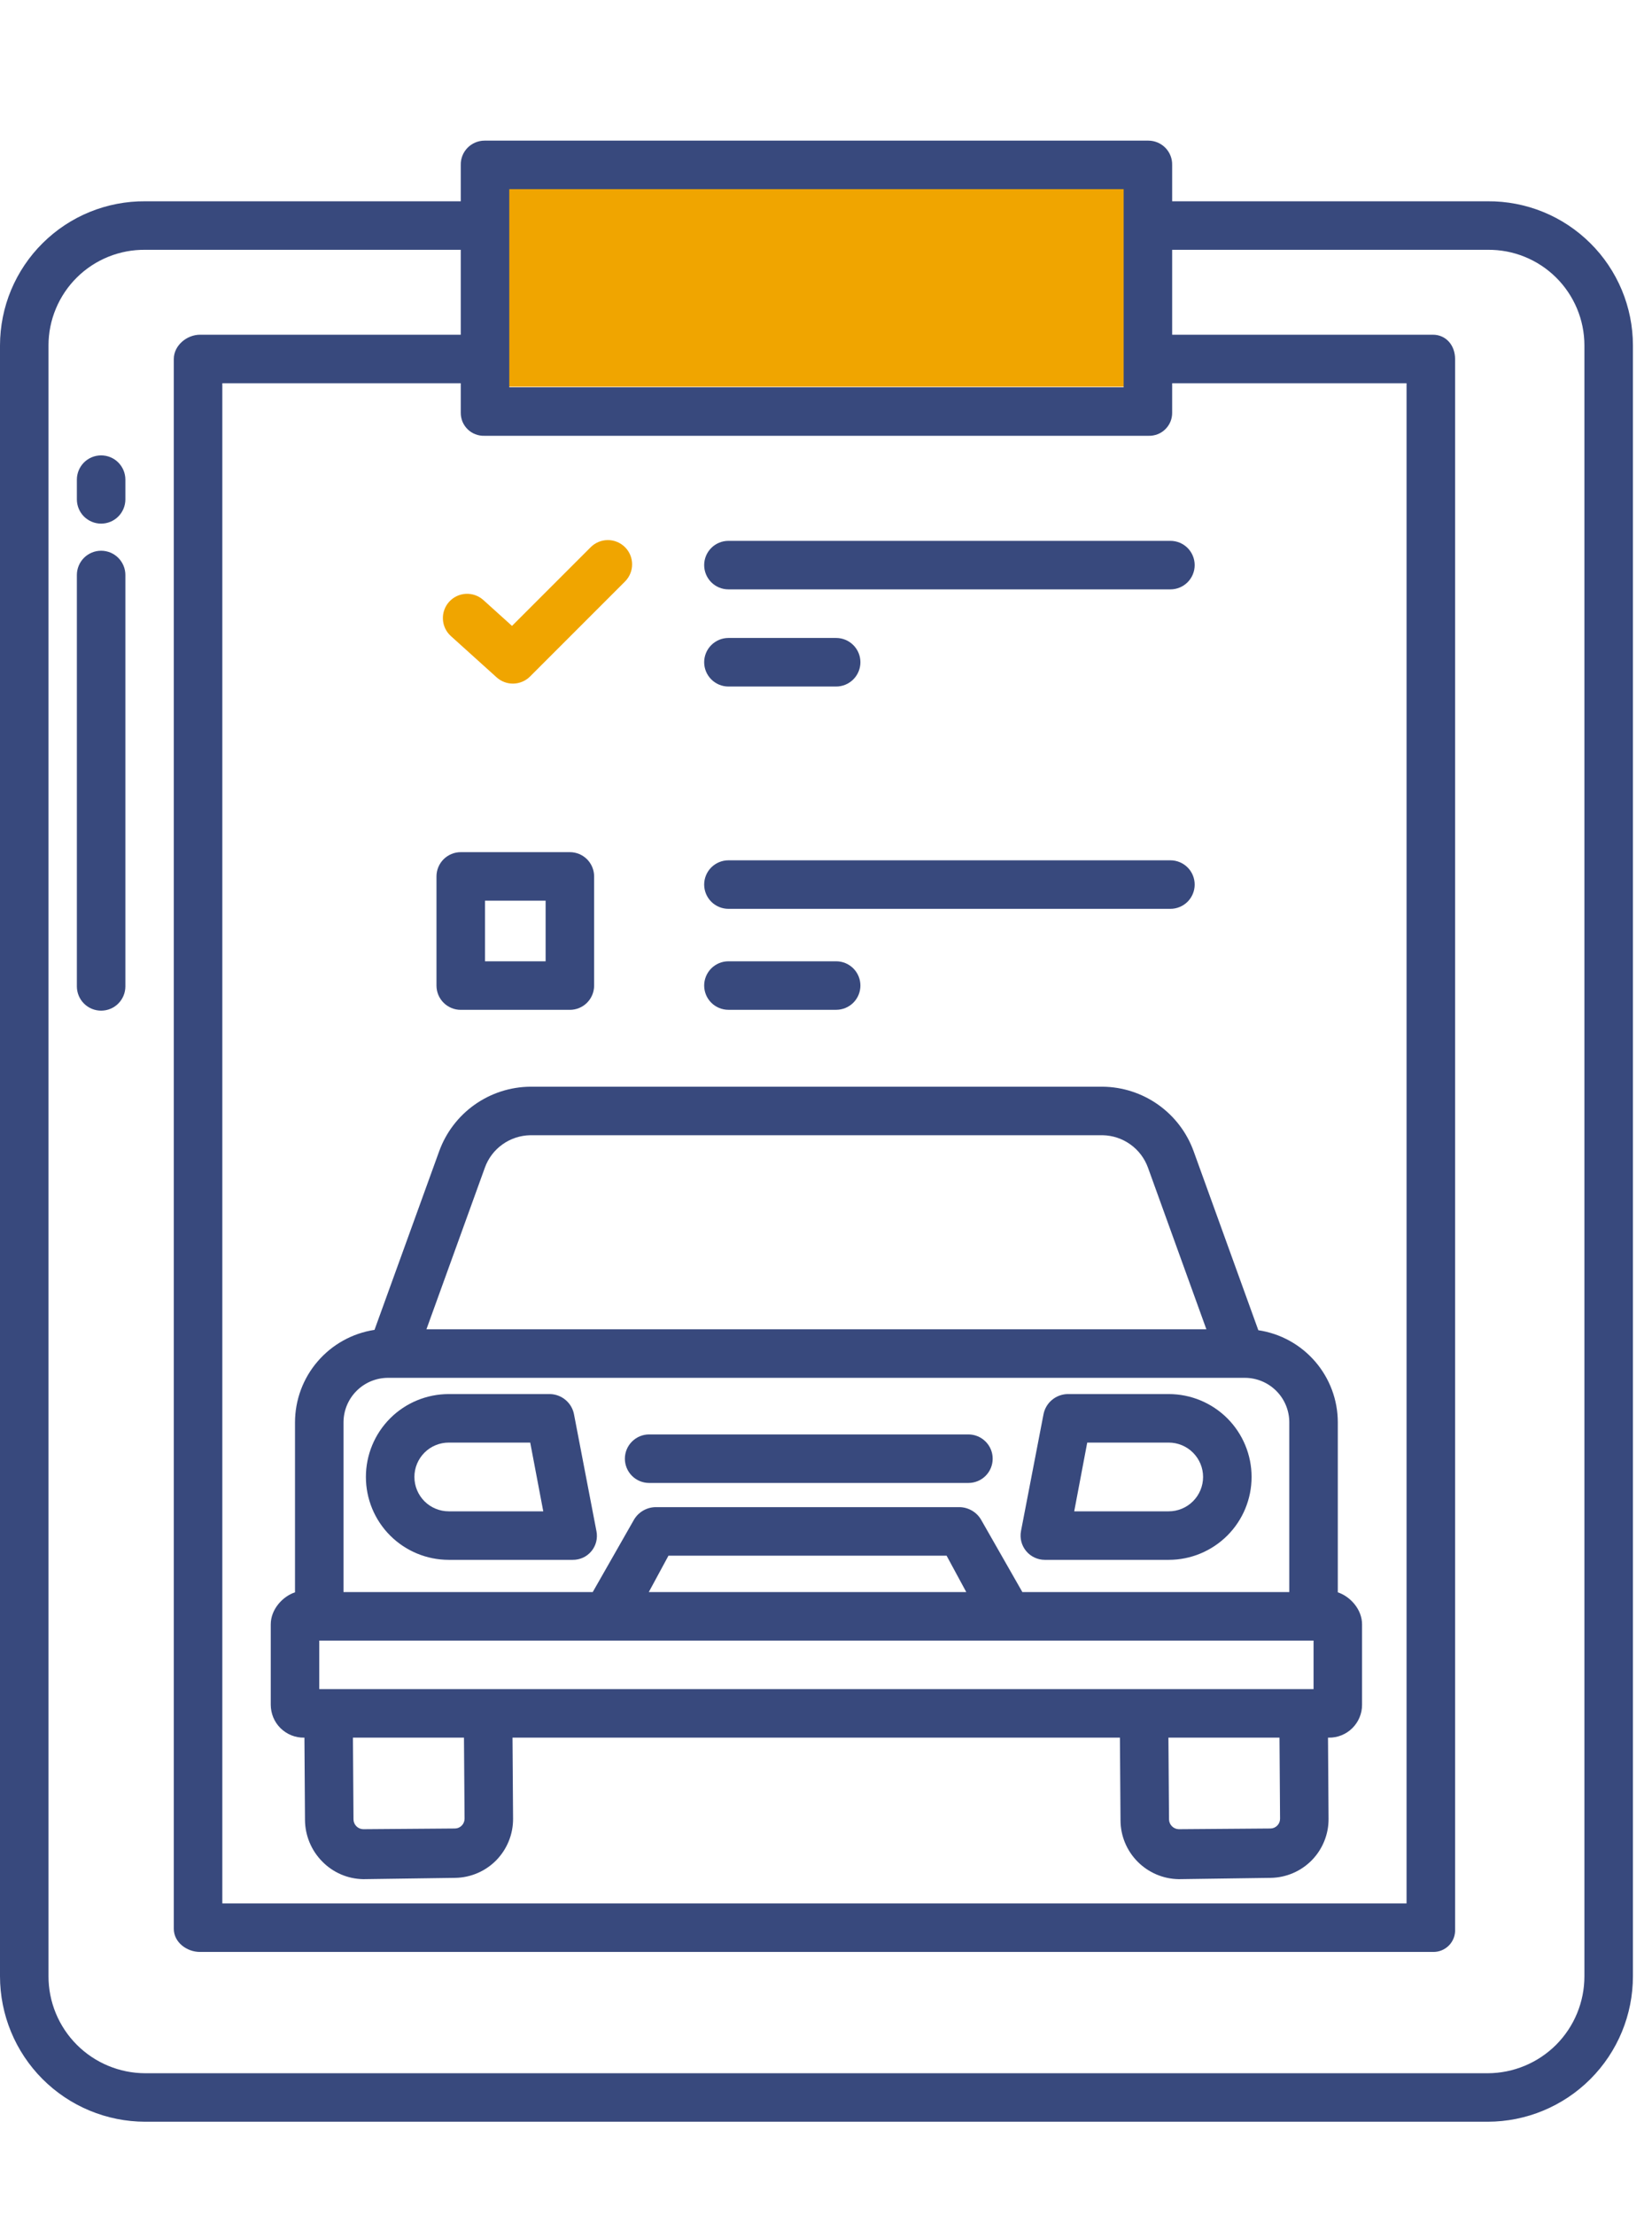 <svg width="47" height="63" viewBox="0 0 47 63" fill="none" xmlns="http://www.w3.org/2000/svg">
<rect x="14" y="5" width="18" height="6" fill="#F0A500"/>
<path d="M18.468 42.178H27.552C27.735 42.178 27.911 42.106 28.04 41.976C28.17 41.847 28.242 41.671 28.242 41.488C28.242 41.305 28.17 41.13 28.04 41.001C27.911 40.871 27.735 40.798 27.552 40.798H18.468C18.285 40.798 18.11 40.871 17.98 41.001C17.851 41.13 17.778 41.305 17.778 41.488C17.778 41.671 17.851 41.847 17.98 41.976C18.11 42.106 18.285 42.178 18.468 42.178Z" fill="#38497D"/>
<path d="M29.726 44.365H33.251C33.876 44.365 34.475 44.116 34.918 43.674C35.36 43.232 35.608 42.633 35.608 42.007C35.608 41.382 35.36 40.783 34.918 40.34C34.475 39.898 33.876 39.65 33.251 39.65H30.363C30.2 39.656 30.044 39.717 29.921 39.823C29.798 39.929 29.715 40.075 29.686 40.235L29.048 43.545C29.029 43.645 29.032 43.748 29.057 43.846C29.082 43.945 29.129 44.036 29.194 44.115C29.258 44.193 29.34 44.256 29.432 44.299C29.524 44.343 29.624 44.365 29.726 44.365ZM30.932 41.03H33.25C33.51 41.03 33.758 41.133 33.941 41.316C34.125 41.5 34.228 41.748 34.228 42.007C34.228 42.267 34.125 42.515 33.941 42.699C33.758 42.882 33.51 42.985 33.25 42.985H30.562L30.932 41.03Z" fill="#38497D"/>
<path d="M12.767 44.365H16.292C16.394 44.366 16.494 44.345 16.586 44.303C16.678 44.261 16.759 44.199 16.824 44.121C16.889 44.044 16.936 43.952 16.961 43.854C16.986 43.756 16.989 43.654 16.97 43.554L16.332 40.233C16.303 40.073 16.22 39.928 16.096 39.822C15.973 39.716 15.817 39.655 15.655 39.65H12.767C12.142 39.65 11.542 39.898 11.1 40.34C10.658 40.783 10.41 41.382 10.41 42.007C10.41 42.633 10.658 43.232 11.1 43.674C11.542 44.116 12.142 44.365 12.767 44.365ZM12.767 41.03H15.085L15.456 42.985H12.767C12.508 42.985 12.259 42.882 12.076 42.699C11.893 42.515 11.79 42.267 11.79 42.007C11.79 41.748 11.893 41.5 12.076 41.316C12.259 41.133 12.508 41.03 12.767 41.03Z" fill="#38497D"/>
<path d="M31.369 30.908H15.086C14.518 30.913 13.966 31.092 13.503 31.42C13.04 31.748 12.688 32.21 12.495 32.743L10.655 37.824C10.026 37.92 9.452 38.238 9.037 38.721C8.622 39.203 8.394 39.818 8.393 40.455V45.289C8.048 45.402 7.703 45.767 7.703 46.2V48.49C7.704 48.614 7.729 48.736 7.776 48.85C7.824 48.964 7.894 49.067 7.982 49.154C8.07 49.24 8.175 49.309 8.289 49.355C8.404 49.401 8.526 49.424 8.65 49.422H8.661L8.677 51.758C8.679 52.204 8.856 52.631 9.17 52.947C9.476 53.26 9.893 53.439 10.331 53.447H10.343L12.955 53.41C13.395 53.402 13.815 53.221 14.122 52.906C14.429 52.59 14.6 52.166 14.597 51.726L14.581 49.422H31.862L31.879 51.777C31.881 52.217 32.056 52.637 32.365 52.949C32.674 53.261 33.093 53.44 33.532 53.447H33.545L36.157 53.41C36.597 53.402 37.016 53.221 37.324 52.906C37.631 52.59 37.802 52.166 37.798 51.726L37.782 49.422H37.805C37.928 49.424 38.051 49.401 38.165 49.355C38.28 49.309 38.384 49.24 38.472 49.154C38.56 49.067 38.63 48.964 38.678 48.85C38.726 48.736 38.751 48.614 38.751 48.49V46.2C38.751 45.767 38.406 45.402 38.061 45.289V40.455C38.061 39.819 37.832 39.206 37.417 38.725C37.002 38.244 36.428 37.928 35.8 37.834L33.959 32.743C33.766 32.21 33.414 31.748 32.951 31.42C32.488 31.092 31.936 30.913 31.369 30.908ZM12.945 52.006L10.333 52.026C10.26 52.024 10.19 51.994 10.139 51.942C10.087 51.89 10.058 51.82 10.057 51.747L10.041 49.422H13.2L13.217 51.726C13.217 51.799 13.189 51.87 13.138 51.922C13.087 51.974 13.018 52.005 12.945 52.006ZM36.147 52.006L33.535 52.026C33.462 52.024 33.392 51.993 33.341 51.941C33.29 51.89 33.26 51.82 33.259 51.747L33.242 49.422H36.402L36.418 51.726C36.419 51.799 36.391 51.87 36.34 51.922C36.289 51.974 36.22 52.005 36.147 52.006ZM37.371 46.662V48.042H9.083V46.662H37.371ZM18.458 45.282L19.018 44.247H26.931L27.491 45.282H18.458ZM36.681 40.455V45.282H29.087L27.925 43.246C27.866 43.137 27.781 43.045 27.676 42.979C27.572 42.913 27.452 42.874 27.328 42.867H18.621C18.497 42.874 18.378 42.913 18.273 42.979C18.169 43.045 18.083 43.137 18.024 43.246L16.863 45.282H9.773V40.455C9.773 40.119 9.907 39.796 10.145 39.559C10.382 39.321 10.705 39.188 11.041 39.188H35.414C35.75 39.188 36.072 39.321 36.31 39.559C36.548 39.796 36.681 40.119 36.681 40.455ZM12.132 37.808L13.793 33.215C13.888 32.947 14.063 32.715 14.294 32.55C14.526 32.384 14.802 32.293 15.086 32.288H31.369C31.653 32.293 31.929 32.384 32.16 32.55C32.391 32.715 32.566 32.947 32.662 33.215L34.322 37.808H12.132Z" fill="#38497D"/>
<path d="M20.724 16.763H33.299C33.482 16.763 33.657 16.69 33.787 16.561C33.916 16.431 33.989 16.256 33.989 16.073C33.989 15.89 33.916 15.714 33.787 15.585C33.657 15.455 33.482 15.383 33.299 15.383H20.724C20.541 15.383 20.366 15.455 20.236 15.585C20.107 15.714 20.034 15.89 20.034 16.073C20.034 16.256 20.107 16.431 20.236 16.561C20.366 16.69 20.541 16.763 20.724 16.763Z" fill="#38497D"/>
<path d="M12.823 18.087L14.13 19.266C14.261 19.384 14.433 19.448 14.61 19.443C14.787 19.438 14.955 19.366 15.08 19.241L17.782 16.539C17.911 16.409 17.984 16.234 17.984 16.051C17.984 15.868 17.911 15.692 17.782 15.563C17.652 15.434 17.477 15.361 17.294 15.361C17.111 15.361 16.935 15.434 16.806 15.563L14.567 17.802L13.747 17.062C13.611 16.942 13.432 16.88 13.251 16.89C13.069 16.9 12.899 16.982 12.777 17.117C12.656 17.252 12.592 17.43 12.601 17.611C12.609 17.793 12.689 17.964 12.823 18.087V18.087Z" fill="#F0A500"/>
<path d="M20.724 19.526H23.789C23.972 19.526 24.148 19.453 24.277 19.323C24.407 19.194 24.479 19.018 24.479 18.835C24.479 18.652 24.407 18.477 24.277 18.348C24.148 18.218 23.972 18.145 23.789 18.145H20.724C20.541 18.145 20.366 18.218 20.236 18.348C20.107 18.477 20.034 18.652 20.034 18.835C20.034 19.018 20.107 19.194 20.236 19.323C20.366 19.453 20.541 19.526 20.724 19.526Z" fill="#38497D"/>
<path d="M13.108 28.722H16.213C16.396 28.722 16.572 28.649 16.701 28.52C16.83 28.391 16.903 28.215 16.903 28.032V24.927C16.903 24.744 16.83 24.569 16.701 24.439C16.572 24.31 16.396 24.237 16.213 24.237H13.108C12.925 24.237 12.75 24.31 12.62 24.439C12.491 24.569 12.418 24.744 12.418 24.927V28.032C12.418 28.215 12.491 28.391 12.62 28.52C12.75 28.649 12.925 28.722 13.108 28.722ZM13.798 25.617H15.523V27.342H13.798V25.617Z" fill="#38497D"/>
<path d="M20.724 25.849H33.299C33.482 25.849 33.657 25.776 33.787 25.647C33.916 25.517 33.989 25.342 33.989 25.159C33.989 24.976 33.916 24.8 33.787 24.671C33.657 24.542 33.482 24.469 33.299 24.469H20.724C20.541 24.469 20.366 24.542 20.236 24.671C20.107 24.8 20.034 24.976 20.034 25.159C20.034 25.342 20.107 25.517 20.236 25.647C20.366 25.776 20.541 25.849 20.724 25.849Z" fill="#38497D"/>
<path d="M20.724 28.721H23.789C23.972 28.721 24.148 28.648 24.277 28.519C24.407 28.39 24.479 28.214 24.479 28.031C24.479 27.848 24.407 27.673 24.277 27.543C24.148 27.414 23.972 27.341 23.789 27.341H20.724C20.541 27.341 20.366 27.414 20.236 27.543C20.107 27.673 20.034 27.848 20.034 28.031C20.034 28.214 20.107 28.39 20.236 28.519C20.366 28.648 20.541 28.721 20.724 28.721Z" fill="#38497D"/>
<path d="M4.132 60.346H42.325C43.422 60.345 44.473 59.908 45.248 59.132C46.023 58.356 46.458 57.304 46.457 56.207V9.823C46.457 9.282 46.349 8.747 46.141 8.248C45.932 7.749 45.628 7.295 45.243 6.915C44.859 6.534 44.404 6.232 43.903 6.028C43.402 5.824 42.866 5.721 42.325 5.725H33.348V4.69C33.35 4.6 33.334 4.511 33.301 4.428C33.268 4.344 33.218 4.268 33.156 4.204C33.093 4.14 33.018 4.089 32.936 4.054C32.853 4.019 32.764 4 32.675 4H13.783C13.693 4 13.604 4.019 13.521 4.054C13.439 4.089 13.364 4.14 13.301 4.204C13.239 4.268 13.189 4.344 13.156 4.428C13.123 4.511 13.107 4.6 13.109 4.69V5.725H4.132C3.591 5.721 3.055 5.824 2.554 6.028C2.053 6.232 1.598 6.534 1.214 6.915C0.83 7.295 0.525 7.749 0.316 8.248C0.108 8.747 0.001 9.282 3.61691e-07 9.823V56.207C-0 57.304 0.435 58.356 1.209 59.132C1.984 59.908 3.035 60.345 4.132 60.346ZM14.489 5.38H31.968V11.015H14.489V5.38ZM13.783 12.395H32.675C32.763 12.398 32.85 12.383 32.932 12.351C33.015 12.32 33.089 12.272 33.152 12.21C33.215 12.149 33.265 12.075 33.299 11.994C33.333 11.912 33.349 11.825 33.348 11.737V10.9H40.017V54.137H6.325V10.9H13.109V11.737C13.108 11.825 13.125 11.912 13.158 11.994C13.192 12.075 13.242 12.149 13.305 12.21C13.368 12.272 13.443 12.32 13.525 12.351C13.607 12.383 13.695 12.398 13.783 12.395ZM1.38 9.823C1.38 9.464 1.452 9.107 1.591 8.776C1.73 8.444 1.933 8.143 2.189 7.89C2.445 7.637 2.748 7.438 3.082 7.303C3.416 7.168 3.773 7.101 4.132 7.105H13.109V9.52H5.692C5.311 9.52 4.945 9.829 4.945 10.21V54.86C4.945 55.241 5.311 55.517 5.692 55.517H40.765C40.851 55.519 40.936 55.504 41.016 55.471C41.095 55.439 41.167 55.39 41.227 55.328C41.286 55.267 41.332 55.193 41.362 55.112C41.391 55.032 41.403 54.946 41.398 54.86V10.21C41.398 9.829 41.146 9.52 40.765 9.52H33.348V7.105H42.325C42.685 7.101 43.042 7.168 43.375 7.303C43.709 7.438 44.012 7.637 44.268 7.89C44.524 8.143 44.727 8.444 44.866 8.776C45.005 9.107 45.077 9.464 45.077 9.823V56.207C45.078 56.938 44.789 57.639 44.273 58.157C43.756 58.674 43.056 58.965 42.325 58.967H4.132C3.401 58.965 2.701 58.674 2.185 58.157C1.668 57.639 1.379 56.938 1.38 56.207V9.823Z" fill="#38497D"/>
<path d="M2.877 28.745C3.06 28.745 3.236 28.673 3.365 28.543C3.494 28.414 3.567 28.238 3.567 28.055V16.354C3.567 16.171 3.494 15.996 3.365 15.866C3.236 15.737 3.06 15.664 2.877 15.664C2.694 15.664 2.519 15.737 2.389 15.866C2.26 15.996 2.187 16.171 2.187 16.354V28.055C2.187 28.238 2.26 28.414 2.389 28.543C2.519 28.673 2.694 28.745 2.877 28.745Z" fill="#38497D"/>
<path d="M2.877 14.893C3.06 14.893 3.236 14.82 3.365 14.691C3.494 14.562 3.567 14.386 3.567 14.203V13.642C3.567 13.459 3.494 13.283 3.365 13.154C3.236 13.024 3.06 12.952 2.877 12.952C2.694 12.952 2.519 13.024 2.389 13.154C2.26 13.283 2.187 13.459 2.187 13.642V14.203C2.187 14.386 2.26 14.562 2.389 14.691C2.519 14.82 2.694 14.893 2.877 14.893Z" fill="#38497D"/>
</svg>
